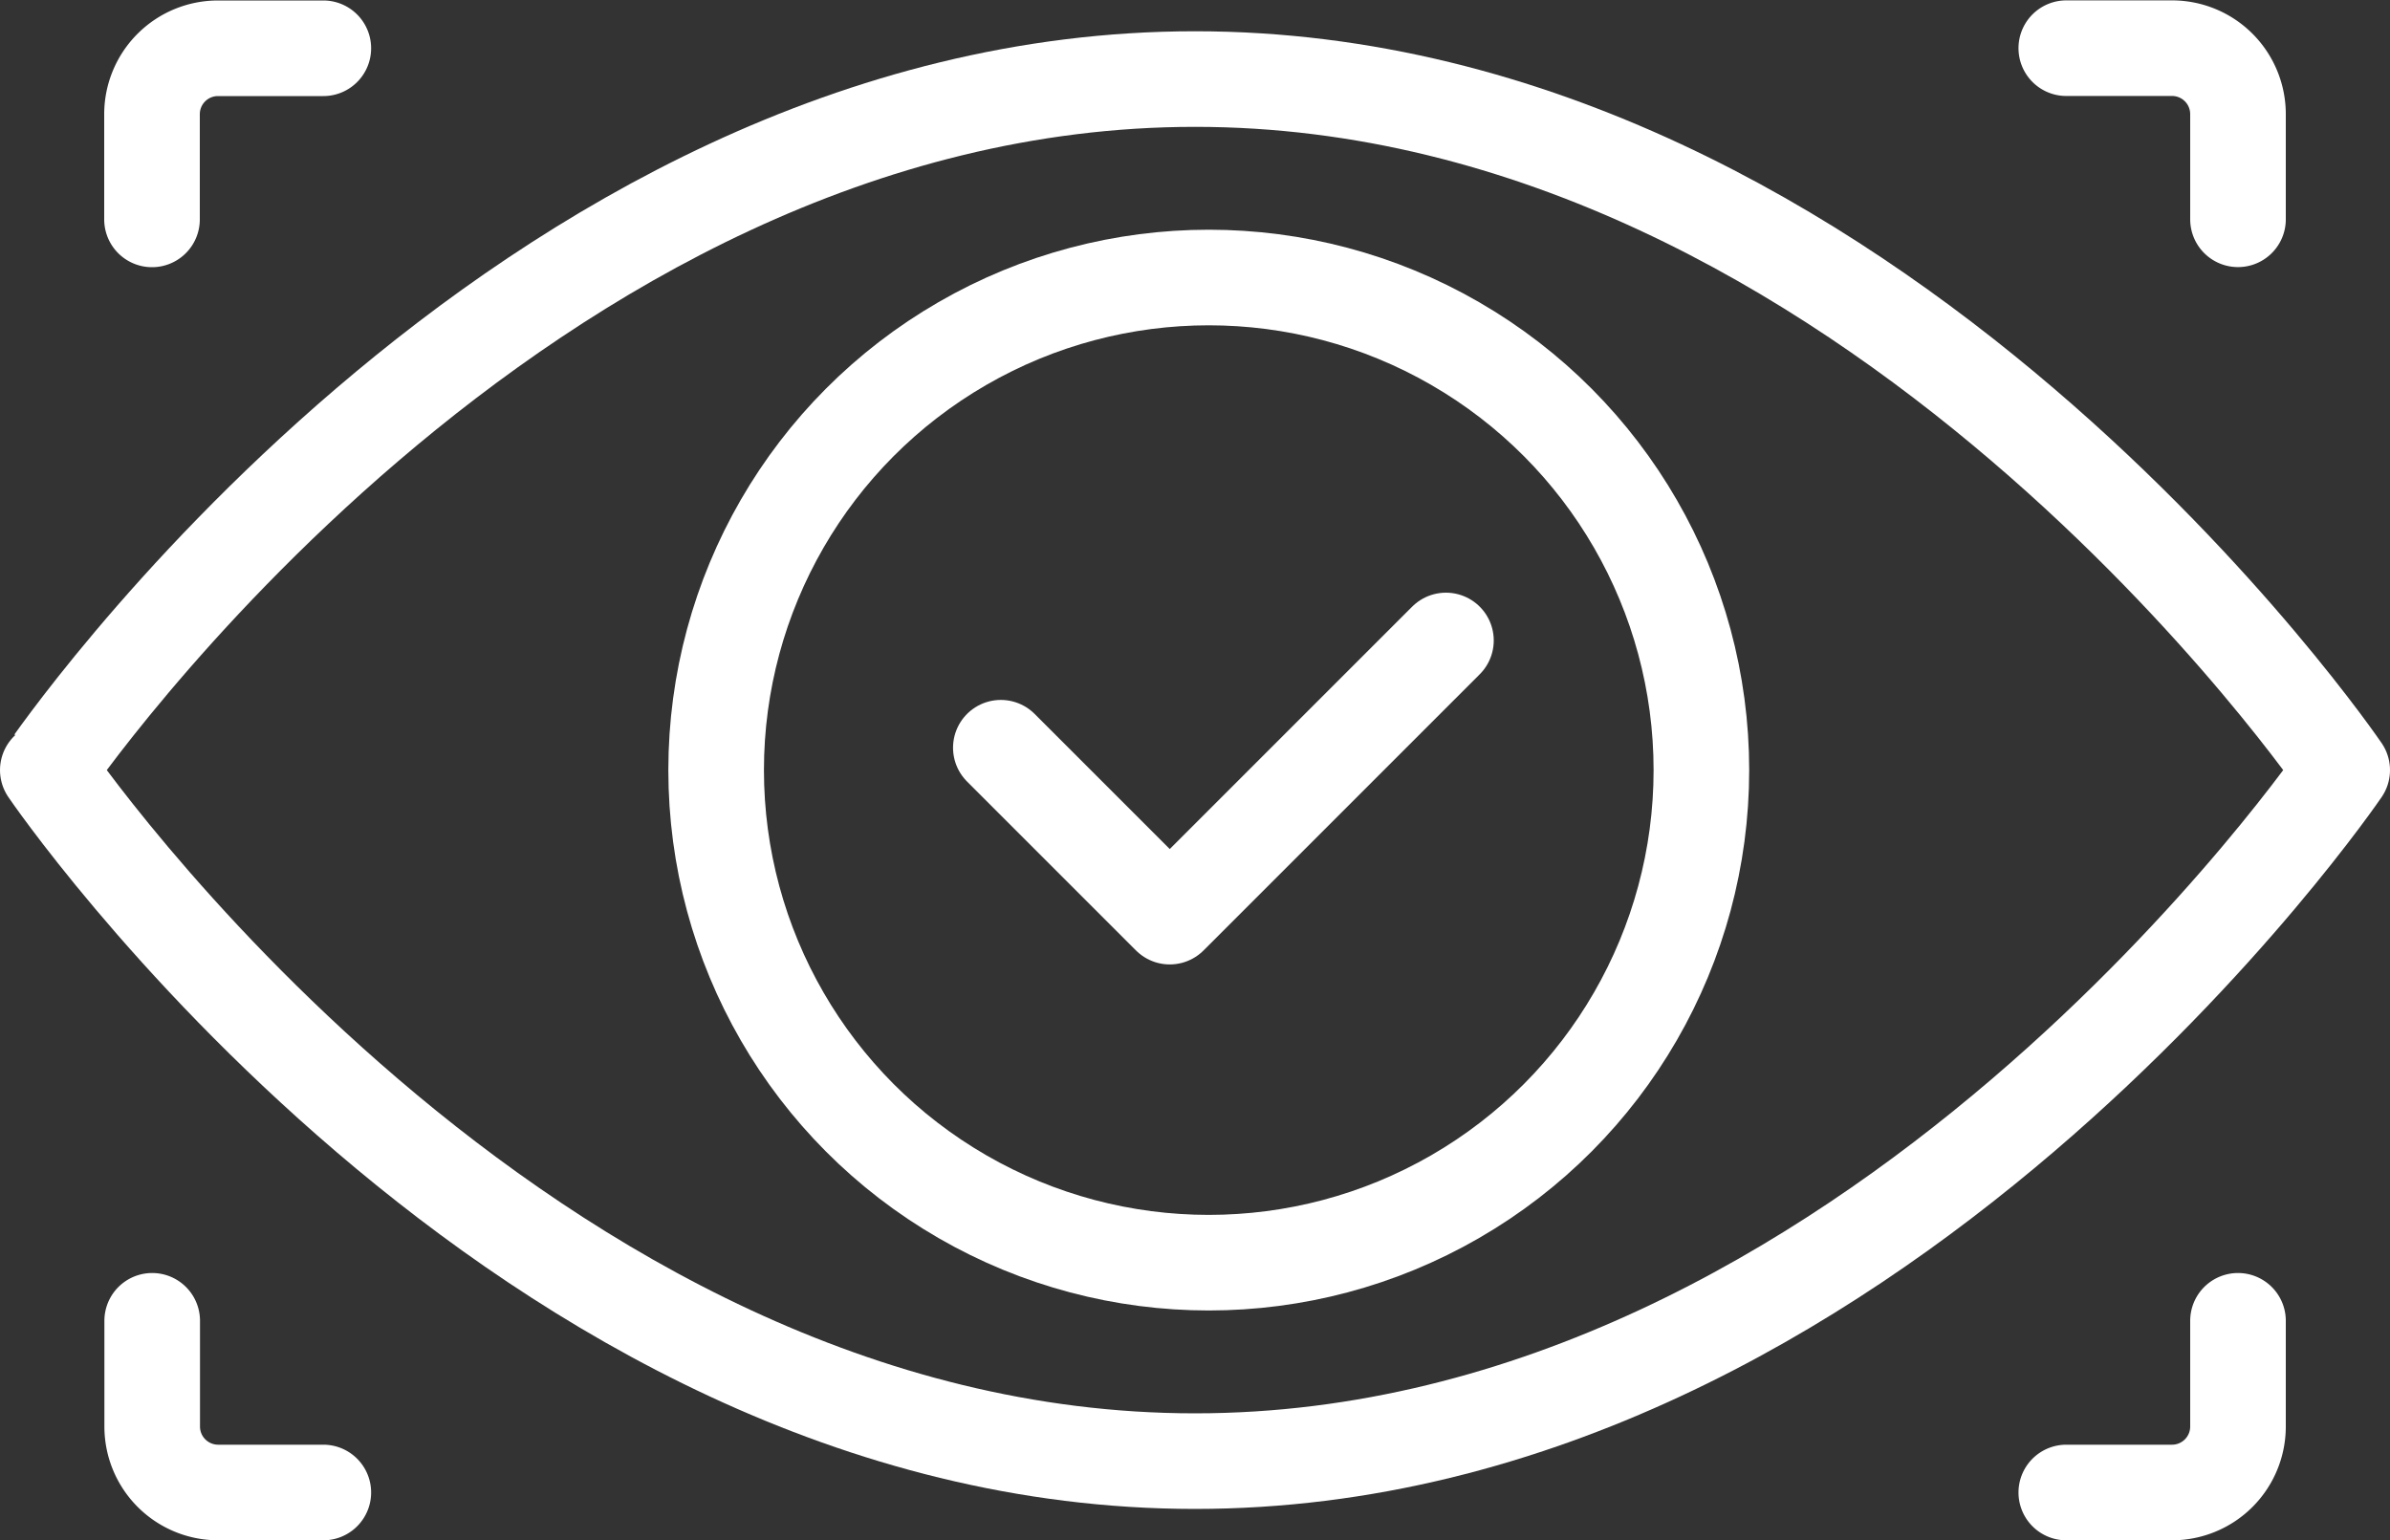 <svg xmlns="http://www.w3.org/2000/svg" width="25" height="16.113" viewBox="0 0 25 16.113">
  <rect x="0" y="0" width="25" height="16.113" fill="#333333" stroke="none"/>
  <g id="Group_24998" data-name="Group 24998" transform="translate(-750.118 -173.896)">
    <path id="Path_75460" data-name="Path 75460" d="M762.618,174.723c7.084,0,12,7.229,12,7.229s-4.916,7.229-12,7.229-12-7.229-12-7.229S755.534,174.723,762.618,174.723Z" fill="none" stroke="#ffffff" stroke-linecap="round" stroke-linejoin="round" stroke-width="1"/>
    <circle id="Ellipse_3875" data-name="Ellipse 3875" cx="5.153" cy="5.153" r="5.153" transform="translate(757.609 176.799)" fill="none" stroke="#ffffff" stroke-linecap="round" stroke-linejoin="round" stroke-width="1"/>
    <path id="Path_75461" data-name="Path 75461" d="M760.587,181.718l1.767,1.767,2.889-2.889" fill="none" stroke="#ffffff" stroke-linecap="round" stroke-linejoin="round" stroke-width="1"/>
    <path id="Path_75462" data-name="Path 75462" d="M751.708,176.191v-1.1a.69.69,0,0,1,.69-.69H753.5" fill="none" stroke="#ffffff" stroke-linecap="round" stroke-linejoin="round" stroke-width="1"/>
    <path id="Path_75463" data-name="Path 75463" d="M753.5,189.509H752.4a.69.69,0,0,1-.69-.69v-1.106" fill="none" stroke="#ffffff" stroke-linecap="round" stroke-linejoin="round" stroke-width="1"/>
    <path id="Path_75464" data-name="Path 75464" d="M773.528,187.713v1.106a.69.69,0,0,1-.69.69h-1.106" fill="none" stroke="#ffffff" stroke-linecap="round" stroke-linejoin="round" stroke-width="1"/>
    <path id="Path_75465" data-name="Path 75465" d="M771.732,174.4h1.106a.69.69,0,0,1,.69.69v1.1" fill="none" stroke="#ffffff" stroke-linecap="round" stroke-linejoin="round" stroke-width="1"/>
  </g>
</svg>
